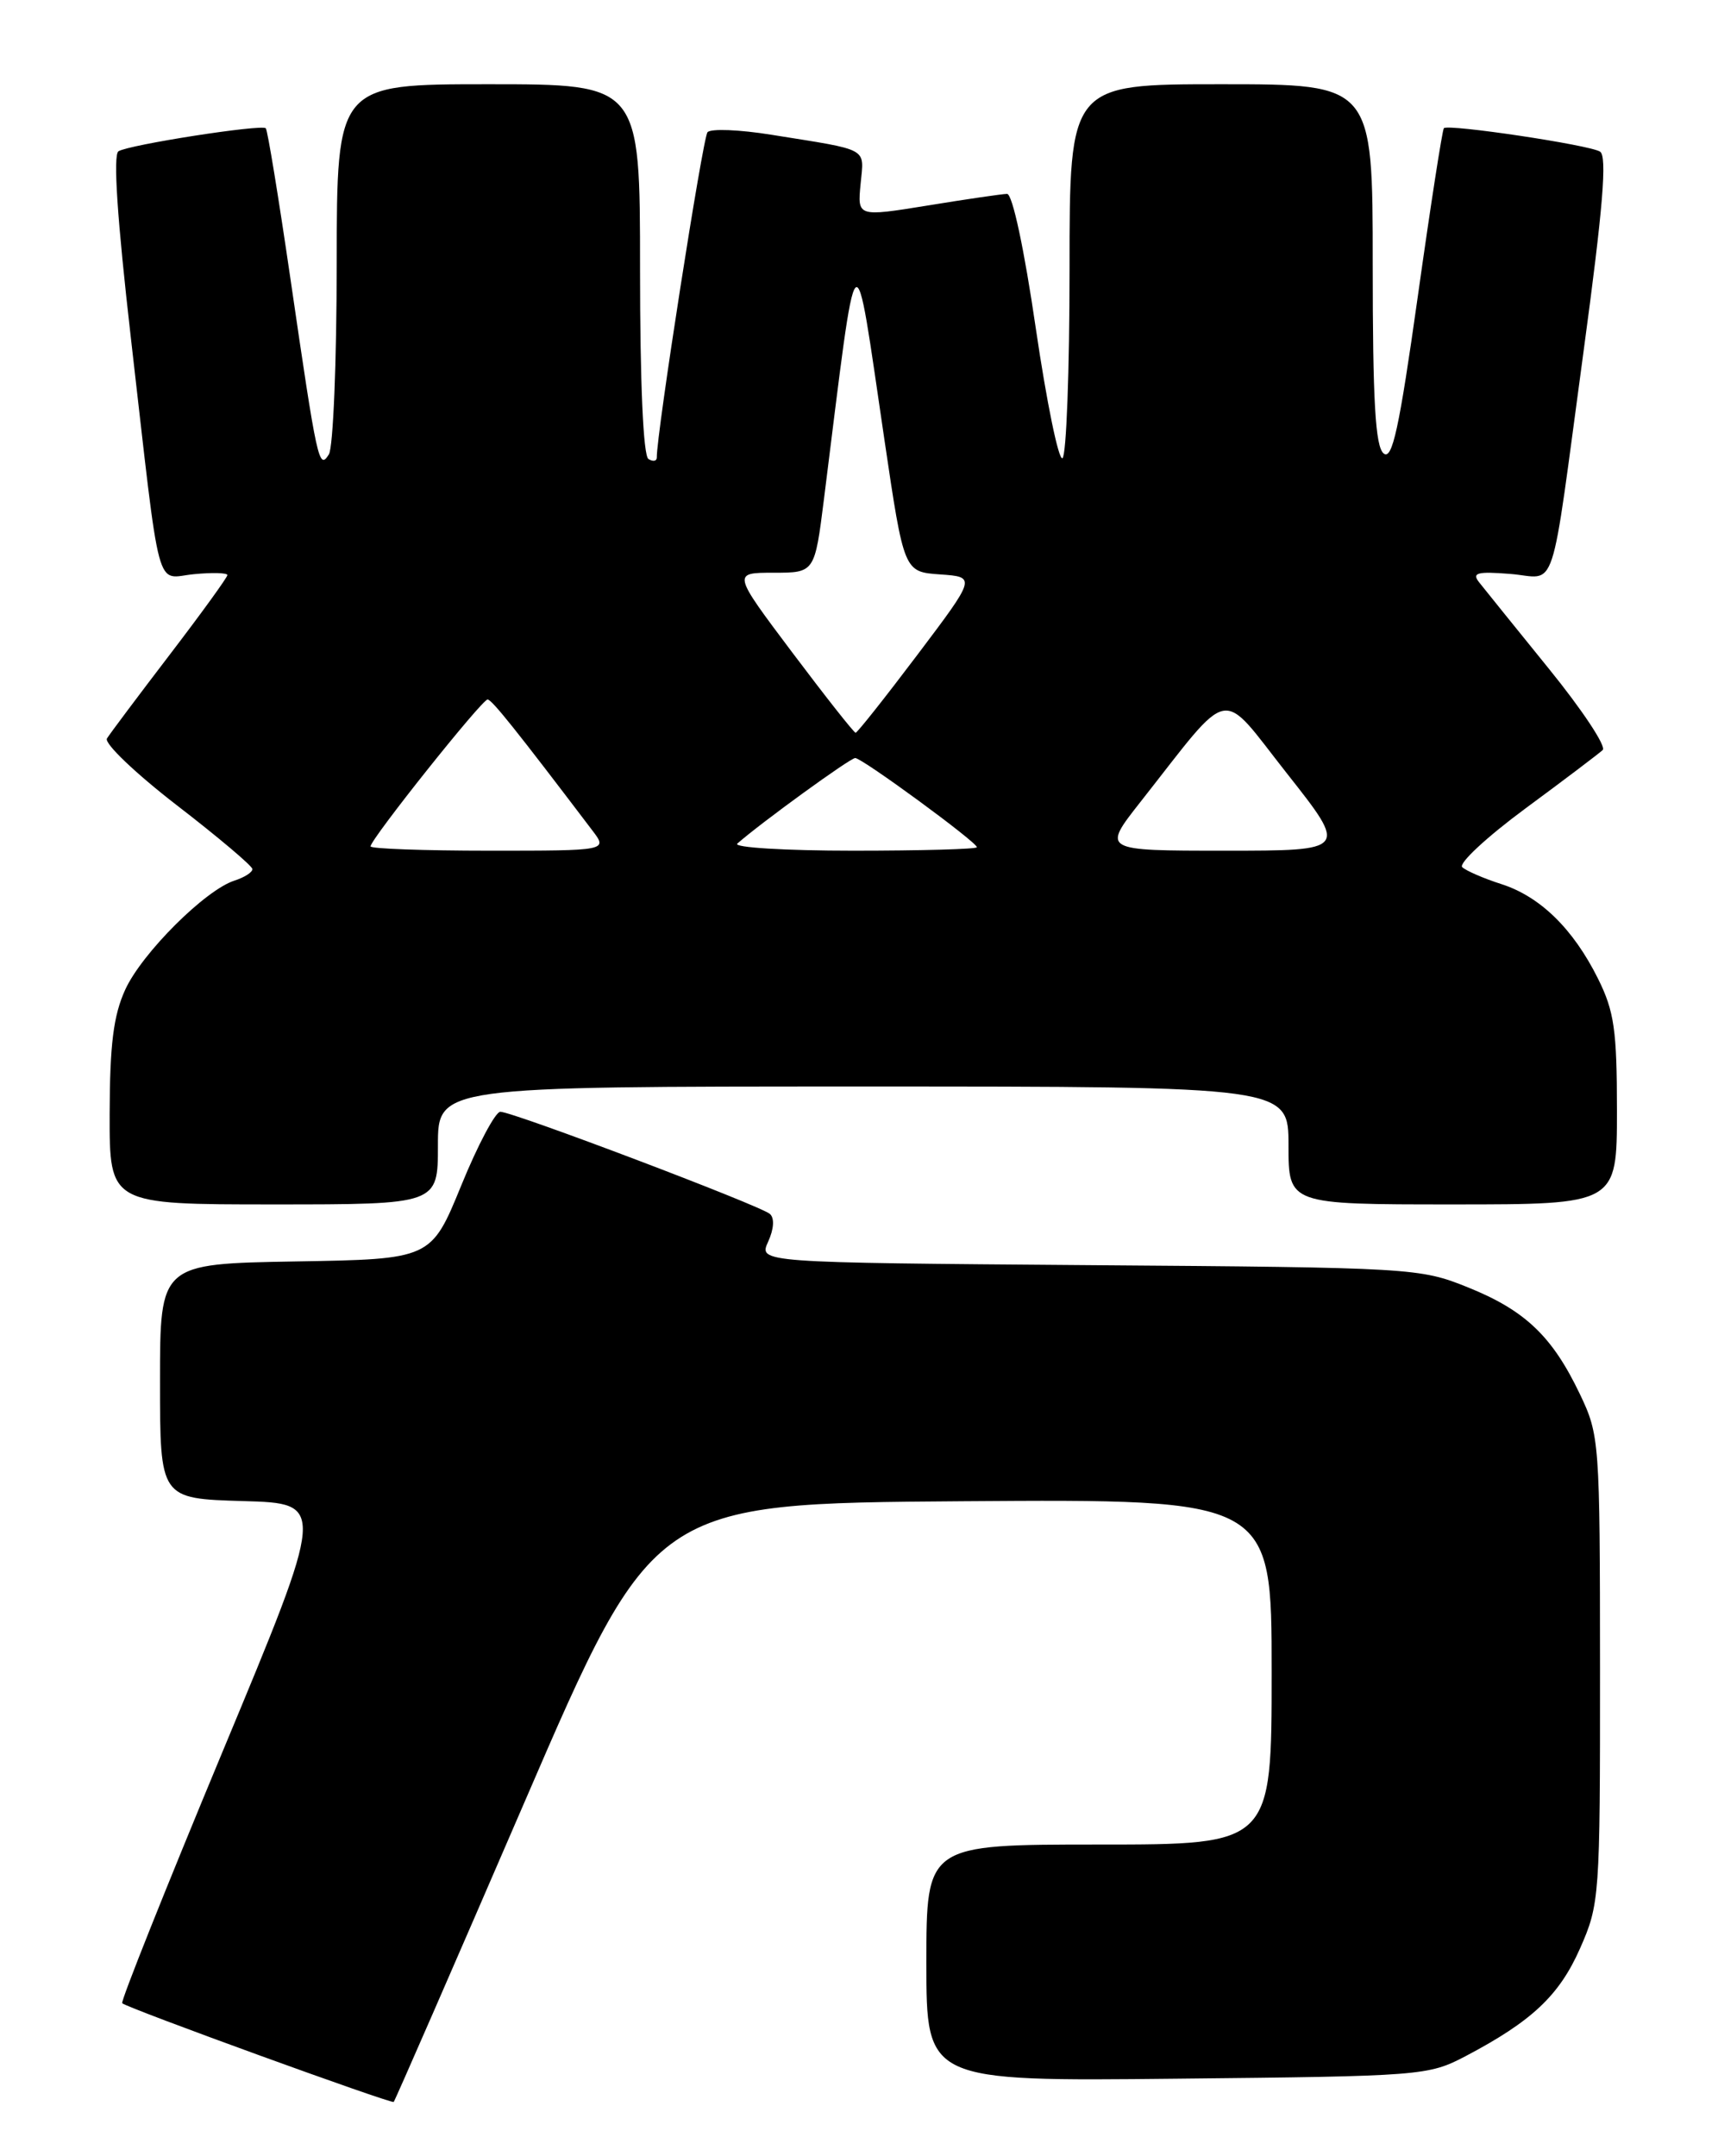 <?xml version="1.0" encoding="UTF-8" standalone="no"?>
<!DOCTYPE svg PUBLIC "-//W3C//DTD SVG 1.1//EN" "http://www.w3.org/Graphics/SVG/1.1/DTD/svg11.dtd" >
<svg xmlns="http://www.w3.org/2000/svg" xmlns:xlink="http://www.w3.org/1999/xlink" version="1.1" viewBox="0 0 204 256">
 <g >
 <path fill="currentColor"
d=" M 62.30 213.92 C 77.59 178.50 77.59 178.50 114.30 178.24 C 151.00 177.98 151.00 177.98 151.00 198.49 C 151.00 219.00 151.00 219.00 130.50 219.00 C 110.00 219.00 110.00 219.00 110.00 233.05 C 110.00 247.11 110.00 247.11 139.75 246.80 C 168.80 246.51 169.61 246.44 174.00 244.14 C 181.89 239.99 185.14 236.94 187.62 231.33 C 189.94 226.07 190.00 225.26 189.99 198.22 C 189.98 171.07 189.93 170.40 187.59 165.50 C 184.32 158.66 181.10 155.58 174.29 152.84 C 168.61 150.55 167.72 150.49 129.29 150.21 C 90.08 149.91 90.08 149.91 91.21 147.43 C 91.90 145.92 91.98 144.62 91.42 144.13 C 90.30 143.14 60.91 132.00 59.41 132.00 C 58.83 132.00 56.73 135.94 54.77 140.75 C 51.19 149.50 51.19 149.50 35.09 149.77 C 19.00 150.05 19.00 150.05 19.00 163.99 C 19.00 177.93 19.00 177.93 28.85 178.22 C 38.70 178.50 38.70 178.50 26.42 207.99 C 19.67 224.21 14.31 237.64 14.51 237.84 C 15.06 238.40 46.47 249.81 46.75 249.56 C 46.89 249.43 53.89 233.39 62.30 213.92 Z  M 52.00 136.00 C 52.00 129.00 52.00 129.00 102.50 129.00 C 153.00 129.00 153.00 129.00 153.00 136.00 C 153.00 143.00 153.00 143.00 172.50 143.00 C 192.00 143.00 192.00 143.00 192.00 131.86 C 192.00 122.31 191.68 120.07 189.75 116.19 C 186.80 110.27 182.88 106.44 178.25 104.96 C 176.19 104.30 174.11 103.40 173.63 102.96 C 173.16 102.52 176.53 99.39 181.13 95.99 C 185.73 92.60 189.86 89.47 190.31 89.05 C 190.76 88.63 187.88 84.28 183.91 79.39 C 179.95 74.50 176.22 69.88 175.63 69.13 C 174.75 68.01 175.40 67.83 179.32 68.14 C 185.00 68.59 183.98 71.68 188.05 41.61 C 190.35 24.65 190.85 18.53 189.99 18.00 C 188.71 17.20 171.97 14.70 171.45 15.22 C 171.27 15.40 169.87 24.40 168.35 35.22 C 166.13 50.97 165.32 54.68 164.29 53.83 C 163.31 53.01 163.00 47.61 163.00 31.38 C 163.00 10.00 163.00 10.00 145.00 10.00 C 127.00 10.00 127.00 10.00 127.00 31.94 C 127.00 44.01 126.62 54.12 126.16 54.40 C 125.70 54.68 124.28 47.74 122.99 38.96 C 121.62 29.57 120.22 23.01 119.58 23.02 C 118.99 23.03 114.75 23.65 110.16 24.40 C 101.81 25.75 101.81 25.75 102.19 21.84 C 102.60 17.46 103.39 17.89 91.60 16.00 C 87.81 15.39 84.40 15.25 84.01 15.70 C 83.45 16.35 77.95 51.57 77.99 54.31 C 78.00 54.75 77.55 54.84 77.00 54.50 C 76.38 54.12 76.00 45.49 76.00 31.94 C 76.00 10.00 76.00 10.00 58.00 10.00 C 40.00 10.00 40.00 10.00 39.98 31.25 C 39.98 42.94 39.56 53.15 39.05 53.95 C 37.87 55.82 37.68 54.98 34.48 33.05 C 33.08 23.45 31.77 15.43 31.56 15.23 C 31.06 14.73 15.32 17.18 14.07 17.96 C 13.41 18.36 13.92 25.98 15.53 40.04 C 19.15 71.51 18.37 68.61 23.05 68.17 C 25.22 67.96 27.00 68.01 27.00 68.28 C 27.00 68.55 23.93 72.79 20.17 77.71 C 16.41 82.63 13.05 87.11 12.70 87.68 C 12.35 88.25 16.08 91.81 21.00 95.61 C 25.92 99.40 29.95 102.81 29.97 103.18 C 29.99 103.56 29.03 104.17 27.85 104.55 C 24.39 105.65 16.85 113.17 14.87 117.50 C 13.47 120.57 13.04 124.00 13.02 132.25 C 13.00 143.00 13.00 143.00 32.50 143.00 C 52.00 143.00 52.00 143.00 52.00 136.00 Z  M 44.00 100.49 C 44.00 99.64 57.26 83.00 57.90 83.05 C 58.42 83.08 61.30 86.69 70.33 98.59 C 72.17 101.00 72.17 101.00 58.08 101.00 C 50.34 101.00 44.00 100.77 44.00 100.49 Z  M 87.55 100.16 C 90.35 97.69 100.95 90.00 101.55 90.00 C 102.37 90.00 116.00 99.99 116.00 100.59 C 116.00 100.82 109.38 101.00 101.30 101.00 C 93.22 101.00 87.03 100.62 87.55 100.16 Z  M 135.39 95.25 C 146.47 81.18 144.69 81.53 152.83 91.85 C 160.05 101.00 160.05 101.00 145.46 101.00 C 130.87 101.00 130.87 101.00 135.39 95.25 Z  M 94.10 77.50 C 86.96 68.00 86.96 68.00 91.85 68.00 C 96.74 68.00 96.74 68.00 97.84 59.25 C 101.93 26.67 101.33 27.26 105.02 52.22 C 107.34 67.90 107.34 67.90 111.63 68.20 C 115.91 68.50 115.91 68.50 108.93 77.75 C 105.09 82.84 101.79 87.00 101.60 87.00 C 101.40 87.00 98.03 82.72 94.10 77.50 Z "/>
</g>
</svg>